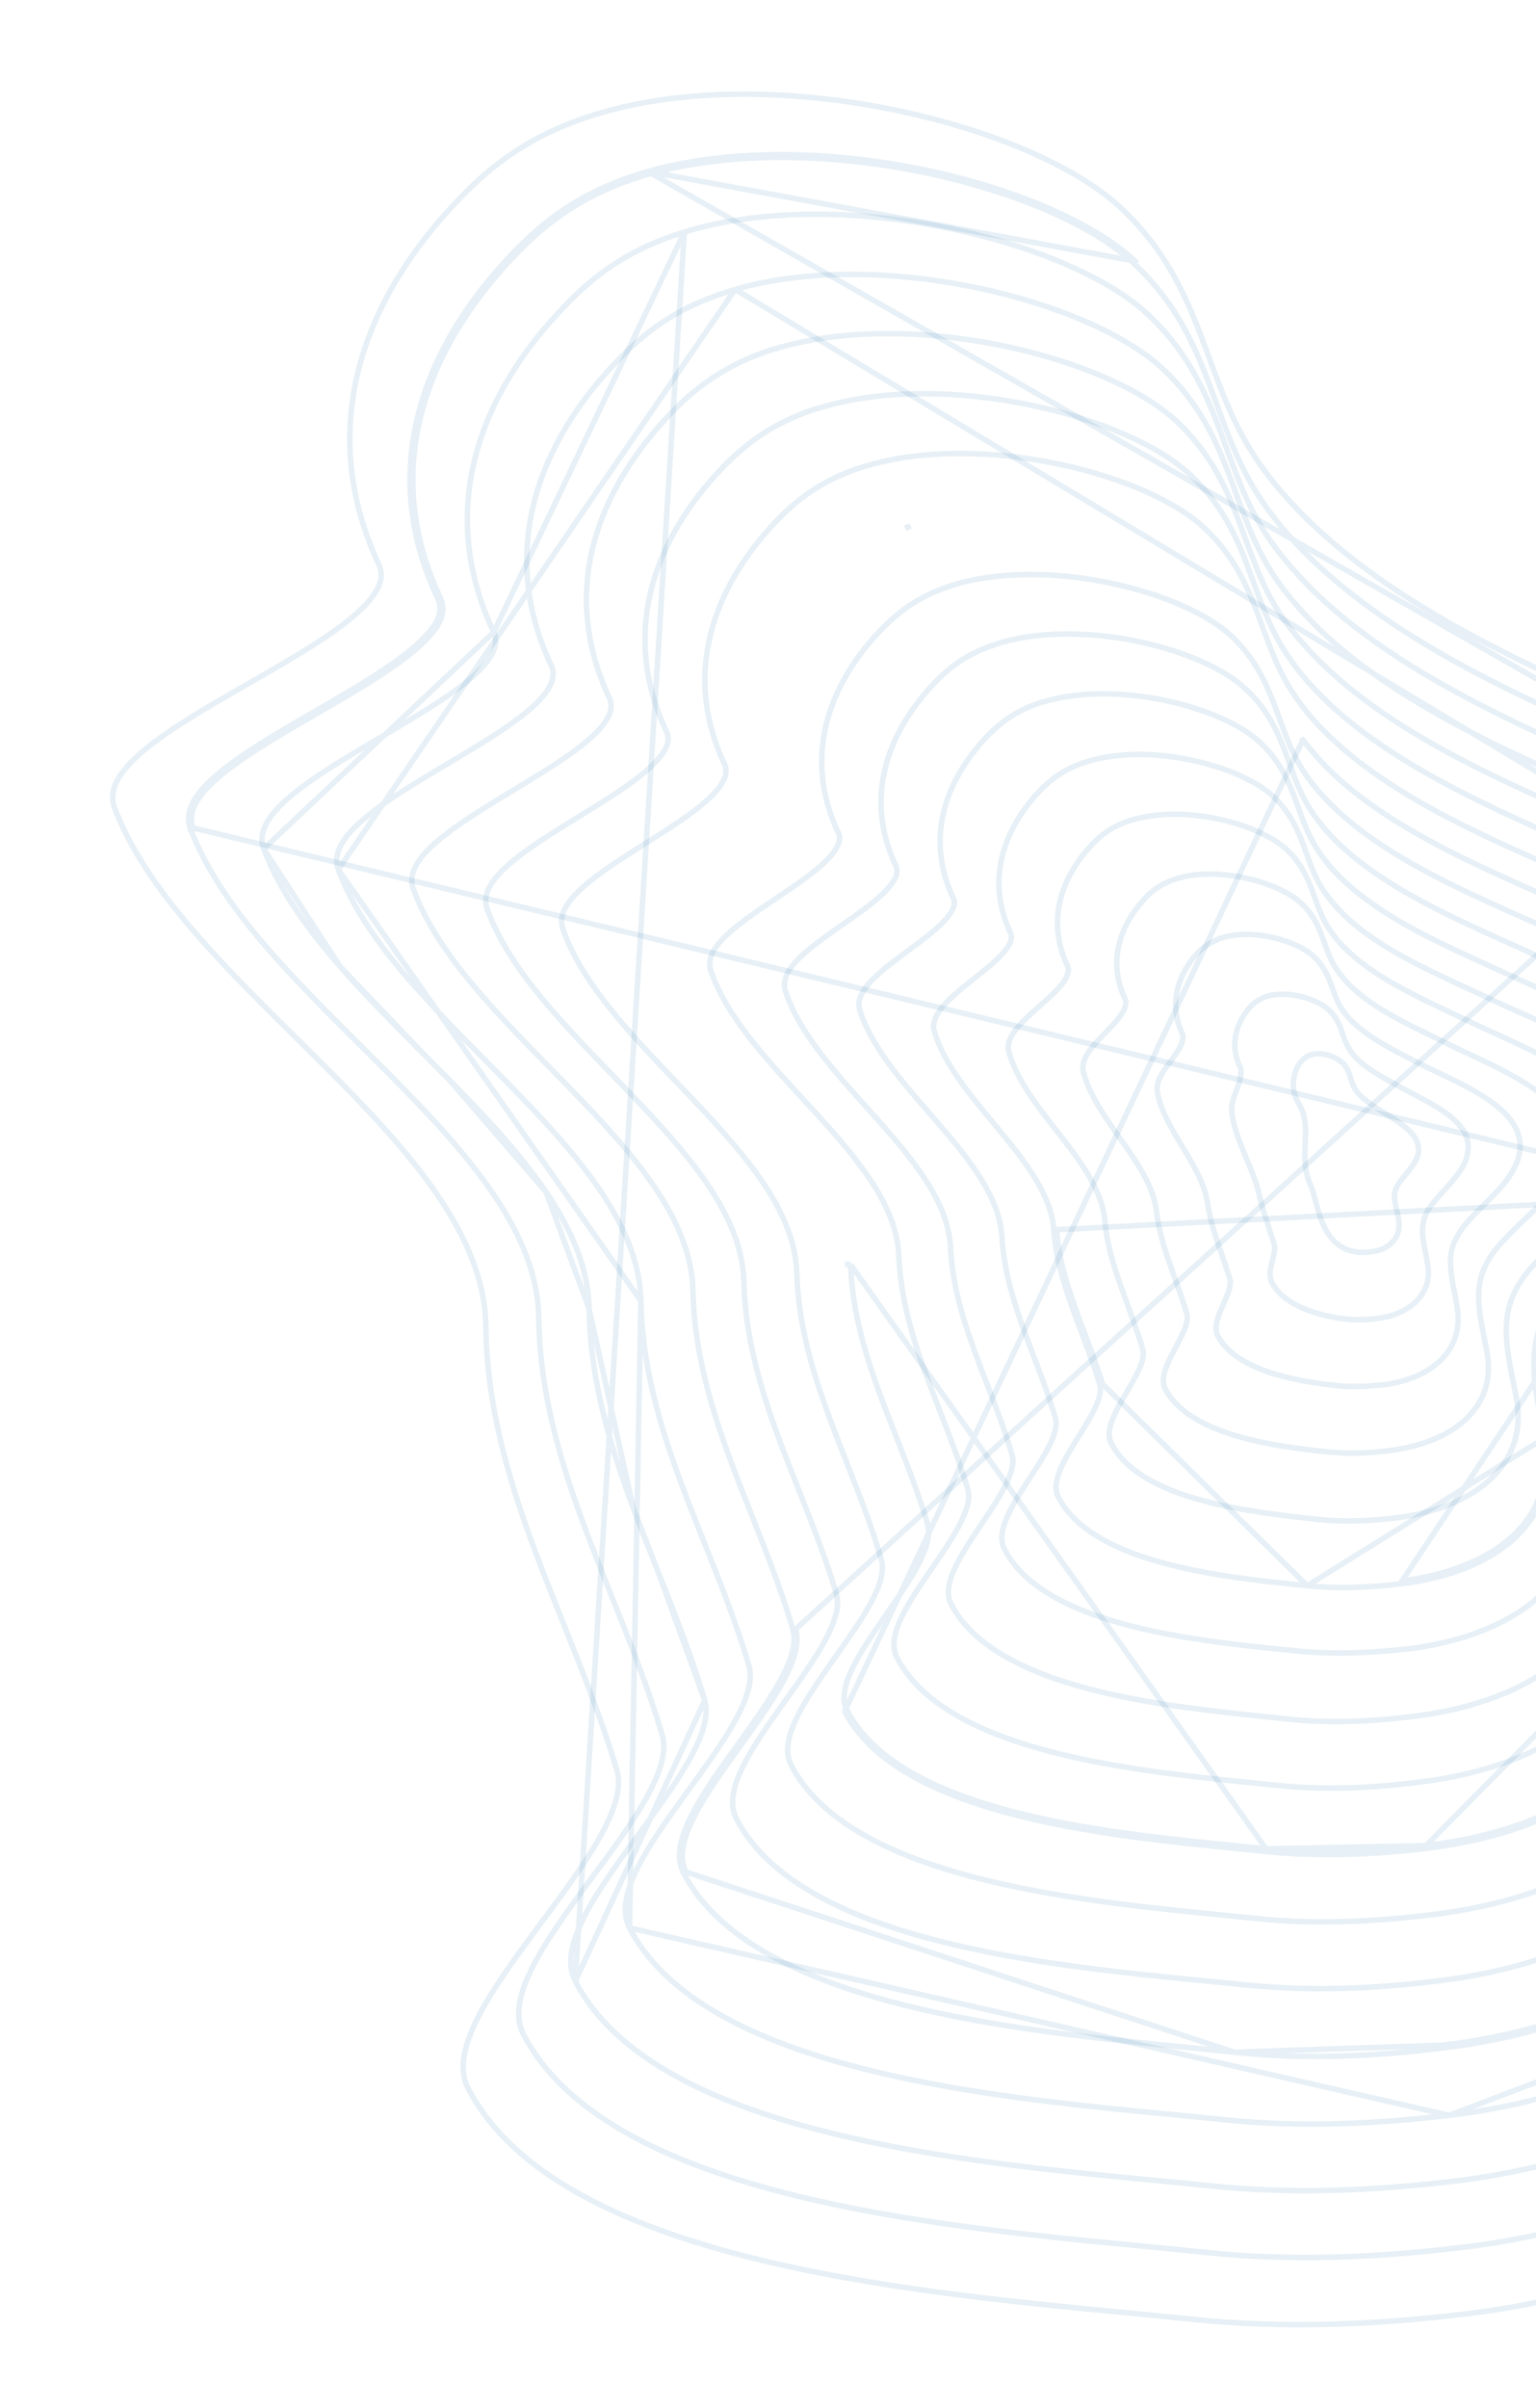<svg width="559" height="876" viewBox="0 0 559 876" fill="none" xmlns="http://www.w3.org/2000/svg">
<path d="M489.345 387.468L489.327 387.443L489.306 387.419C488.048 385.917 485.863 384.625 483.534 383.928C481.188 383.226 478.515 383.073 476.272 384.063L476.261 384.068L476.251 384.072C474.709 384.801 473.725 385.95 473.023 386.768L472.996 386.8L472.955 386.848L472.922 386.901C470.113 391.435 469.822 396.849 472.703 401.579C475.346 406.09 475.249 410.675 475.02 415.661C475.012 415.839 475.004 416.017 474.995 416.196C474.774 420.947 474.535 426.055 477.032 431.279C477.61 432.534 478.081 434.339 478.648 436.514C478.767 436.971 478.891 437.444 479.02 437.932C479.748 440.672 480.649 443.77 482.063 446.585C483.481 449.406 485.457 452.031 488.38 453.728C491.316 455.432 495.046 456.107 499.812 455.317C506.638 454.223 509.633 449.36 509.124 444.838C509.022 443.242 508.63 441.627 508.266 440.127C508.151 439.653 508.039 439.19 507.94 438.743C507.51 436.813 507.279 435.055 507.743 433.349C508.066 432.174 508.742 430.999 509.622 429.779C510.25 428.908 510.95 428.056 511.67 427.18C511.964 426.823 512.261 426.461 512.558 426.093C513.562 424.846 514.546 423.538 515.244 422.165C515.941 420.791 516.381 419.294 516.233 417.662C516.061 415.189 514.608 413.062 512.666 411.204C510.729 409.351 508.186 407.651 505.616 406.021C505.048 405.661 504.478 405.303 503.911 404.948C501.875 403.671 499.871 402.415 498.077 401.096C495.781 399.409 493.971 397.718 492.959 395.921C492.355 394.828 491.999 393.695 491.609 392.452C491.55 392.265 491.491 392.076 491.43 391.884C490.976 390.459 490.431 388.91 489.345 387.468Z" stroke="#0C6CA2" stroke-opacity="0.1" stroke-width="2" stroke-miterlimit="10"/>
<path d="M533.576 421.701L533.576 421.701L533.58 421.691C534.609 418.492 534.795 415.154 532.768 411.639L532.765 411.633C530.638 407.995 526.587 404.969 522.29 402.38C519.555 400.732 516.585 399.186 513.836 397.755C512.279 396.945 510.794 396.172 509.461 395.438C508.766 395.046 508.068 394.657 507.369 394.267C504.817 392.845 502.266 391.424 499.886 389.885C496.859 387.928 494.2 385.839 492.275 383.434L492.269 383.427L492.263 383.42C491.525 382.527 490.971 381.616 490.358 380.46L490.354 380.453L490.35 380.446C489.594 379.07 489.117 377.665 488.603 376.156C488.416 375.605 488.223 375.04 488.011 374.457C487.241 372.342 486.24 370.131 484.257 368.102C482.055 365.714 478.045 363.701 473.713 362.611C469.389 361.524 464.531 361.3 460.479 362.672C460.355 362.684 460.174 362.717 460.007 362.808C459.875 362.88 459.785 362.967 459.733 363.02C459.73 363.023 459.727 363.026 459.725 363.029C457.078 364.178 455.329 365.71 454.051 367.437C449.314 373.423 447.81 380.883 451.327 388.247C451.599 388.87 451.669 389.297 451.608 389.935L451.602 389.996L451.605 390.058C451.681 392.169 450.855 394.351 449.945 396.757C449.911 396.848 449.876 396.939 449.842 397.031C448.931 399.441 447.959 402.099 448.294 404.778L448.294 404.78C448.949 409.953 450.903 414.949 452.943 419.868C453.152 420.372 453.362 420.875 453.572 421.378C455.423 425.814 457.255 430.205 458.314 434.779C459.062 438.35 460.325 442.206 461.652 446.258C462.351 448.393 463.068 450.581 463.736 452.811C463.942 453.545 463.924 454.463 463.744 455.571C463.597 456.483 463.356 457.437 463.103 458.443C463.048 458.658 462.994 458.875 462.939 459.095C462.636 460.315 462.341 461.602 462.255 462.838C462.169 464.072 462.281 465.362 462.888 466.548L462.888 466.549C465.155 470.968 469.605 474.053 474.633 476.152C479.679 478.258 485.466 479.443 490.667 479.979L490.679 479.98L490.69 479.981C494.257 480.272 497.961 480.143 501.8 479.601C513.395 477.963 521.123 470.599 519.677 460.681C519.454 459.043 519.143 457.452 518.837 455.923C518.81 455.787 518.783 455.652 518.756 455.517C518.476 454.124 518.208 452.788 518.01 451.477C517.577 448.611 517.495 445.962 518.359 443.401L518.367 443.376L518.374 443.35C518.984 441.093 520.433 438.935 522.383 436.677L522.389 436.67L522.395 436.662C523.451 435.381 524.557 434.144 525.658 432.921C525.754 432.814 525.851 432.707 525.947 432.6C526.948 431.49 527.941 430.388 528.868 429.287C530.894 426.881 532.668 424.406 533.576 421.701Z" stroke="#0C6CA2" stroke-opacity="0.1" stroke-width="2" stroke-miterlimit="10"/>
<path d="M550.914 425.33L550.916 425.326C553.064 421.13 554.394 416.316 551.843 410.921C549.271 405.291 543.27 400.78 536.794 397.049C532.476 394.561 527.774 392.33 523.544 390.322C521.424 389.316 519.423 388.367 517.647 387.469C516.744 387.005 515.828 386.538 514.905 386.068C511.094 384.128 507.154 382.121 503.4 379.911C498.74 377.168 494.445 374.154 491.14 370.653L491.134 370.647C489.901 369.359 488.821 367.856 487.962 366.51C486.618 364.287 485.811 362.042 484.968 359.695C484.732 359.037 484.493 358.371 484.238 357.696C483.092 354.656 481.663 351.544 478.763 348.634C475.639 345.359 469.803 342.602 463.455 341.128C457.113 339.656 450.028 339.41 444.227 341.346C444.109 341.355 443.941 341.376 443.788 341.432C443.66 341.479 443.482 341.569 443.34 341.746C439.327 343.347 436.852 345.491 434.855 347.798L434.846 347.808C428.262 355.655 425.429 365.798 430.331 376.192C430.598 376.909 430.587 377.692 430.358 378.595L430.356 378.603L430.354 378.612C430.046 379.939 429.293 381.37 428.291 382.905C427.596 383.969 426.816 385.034 426.017 386.123C425.662 386.608 425.303 387.098 424.947 387.594C423.81 389.178 422.714 390.811 421.983 392.438C421.255 394.057 420.838 395.775 421.197 397.512C422.571 404.347 426.48 410.829 430.275 417.119C430.446 417.402 430.616 417.685 430.786 417.967C434.782 424.602 438.53 431.049 439.475 437.84L439.476 437.846C440.132 442.36 441.441 446.83 442.943 451.368C443.471 452.965 444.021 454.563 444.575 456.176C445.605 459.173 446.652 462.218 447.611 465.394C447.914 466.447 447.741 467.847 447.197 469.574C446.717 471.098 445.998 472.732 445.254 474.424C445.166 474.623 445.079 474.823 444.991 475.023C444.168 476.9 443.345 478.841 442.9 480.653C442.462 482.438 442.336 484.303 443.16 485.937L443.164 485.946L443.169 485.955C446.575 492.43 453.896 496.567 461.972 499.272C470.093 501.992 479.259 503.359 486.746 504.116C492.361 504.749 498.208 504.339 503.937 503.738L503.951 503.737L503.965 503.735C520.439 501.532 532.593 491.811 530.396 476.209L530.396 476.205C530.085 474.063 529.68 471.975 529.288 469.96L529.262 469.828C528.861 467.763 528.478 465.778 528.215 463.838C527.69 459.969 527.655 456.355 528.899 452.866C530.066 449.893 531.857 446.893 534.52 444.052L534.525 444.046L534.531 444.039C536.371 441.991 538.317 440.061 540.251 438.143C541.358 437.044 542.462 435.949 543.54 434.838C546.465 431.823 549.15 428.733 550.914 425.33Z" stroke="#0C6CA2" stroke-opacity="0.1" stroke-width="2" stroke-miterlimit="10"/>
<path d="M568.279 428.903L568.282 428.898C571.548 423.673 573.948 417.2 571.164 410.357L571.161 410.351C568.066 402.88 560.156 396.898 551.546 391.972C545.86 388.719 539.678 385.828 534.161 383.248C531.32 381.919 528.655 380.673 526.325 379.502C524.368 378.518 522.356 377.538 520.318 376.545C516.022 374.451 511.607 372.3 507.335 369.935C501.053 366.457 495.21 362.585 490.736 357.916L490.721 357.9L490.705 357.885C488.989 356.22 487.636 354.342 486.217 352.363C484.3 349.389 483.208 346.348 482.071 343.185C481.788 342.396 481.502 341.6 481.2 340.795C479.7 336.799 477.832 332.726 473.894 328.929C469.771 324.891 462.137 321.439 453.764 319.554C445.383 317.667 436.039 317.299 428.345 319.613C428.214 319.634 428.107 319.671 428.03 319.702C427.933 319.742 427.846 319.79 427.801 319.814L427.793 319.818C427.789 319.82 427.786 319.822 427.783 319.824L427.763 319.825L427.636 319.866C421.916 321.735 418.405 324.791 415.807 327.787C407.185 337.729 403.225 350.366 409.513 363.593L409.524 363.616L409.537 363.639C409.714 363.971 409.78 364.399 409.717 364.987C409.656 365.57 409.483 366.195 409.28 366.909C408.609 368.552 407.297 370.307 405.652 372.162C404.595 373.355 403.443 374.545 402.273 375.753C401.604 376.444 400.93 377.14 400.264 377.846C398.463 379.758 396.752 381.716 395.598 383.664C394.452 385.596 393.763 387.668 394.251 389.78L394.254 389.792C396.287 398.114 401.878 406.018 407.326 413.72C407.752 414.323 408.177 414.924 408.6 415.524C414.498 423.899 419.904 432.077 420.853 440.733L420.854 440.741C421.587 446.994 423.385 453.035 425.478 459.13C426.171 461.148 426.894 463.164 427.622 465.196C429.105 469.335 430.612 473.539 431.94 477.954C432.353 479.366 432.007 481.265 431.092 483.595C430.285 485.651 429.111 487.868 427.903 490.148C427.764 490.411 427.625 490.674 427.485 490.938C426.151 493.465 424.822 496.057 424.058 498.456C423.306 500.816 423.014 503.241 424.099 505.32C428.517 513.83 438.681 519.028 449.822 522.352C461.033 525.697 473.599 527.25 483.283 528.235L483.284 528.235C490.856 529.001 498.674 528.732 506.339 527.655C517.042 526.265 526.714 522.553 533.234 516.546C539.78 510.516 543.132 502.176 541.125 491.68C540.847 490.216 540.562 488.785 540.282 487.384C538.421 478.068 536.825 470.077 539.715 462.499C541.169 458.724 543.497 455.094 547.113 451.397L547.126 451.384L547.138 451.37C549.725 448.478 552.607 445.753 555.497 443.023C556.432 442.139 557.369 441.254 558.296 440.363C562.064 436.741 565.665 433.023 568.279 428.903Z" stroke="#0C6CA2" stroke-opacity="0.1" stroke-width="2" stroke-miterlimit="10"/>
<path d="M585.632 432.45L585.637 432.443C590.025 426.174 593.512 418.243 590.204 409.572C586.692 400.26 576.82 392.814 566.005 386.724C558.789 382.66 550.944 379.095 544.033 375.954C540.573 374.381 537.347 372.915 534.552 371.546L534.546 371.543C532.38 370.495 530.147 369.442 527.877 368.371C522.317 365.746 516.53 363.015 510.925 360.002C503.043 355.765 495.633 351.026 489.903 345.375L489.89 345.362L489.876 345.35C487.646 343.279 485.786 340.991 484.089 338.475L484.084 338.469L484.08 338.462C481.411 334.621 479.971 330.652 478.479 326.541C478.188 325.737 477.894 324.928 477.589 324.113C475.739 319.173 473.491 314.143 468.638 309.46C463.598 304.538 454.2 300.334 443.803 298.062C433.395 295.787 421.765 295.397 412.109 298.284C411.979 298.305 411.875 298.341 411.806 298.367C411.744 298.391 411.655 298.431 411.616 298.449L411.597 298.457C411.521 298.49 411.49 298.498 411.447 298.499L411.31 298.504L411.184 298.545C404.027 300.866 399.753 304.55 396.605 308.176C385.913 320.013 380.88 335.321 388.541 351.543C389.046 352.699 388.814 353.787 388.053 355.622C387.069 357.588 385.198 359.689 382.889 361.902C381.455 363.276 379.901 364.65 378.328 366.04C377.354 366.901 376.373 367.768 375.409 368.645C372.921 370.909 370.578 373.216 369.001 375.501C367.442 377.76 366.496 380.192 367.176 382.666C369.88 392.609 377.192 401.977 384.326 411.117C385.008 411.991 385.688 412.862 386.363 413.732C394.188 423.824 401.253 433.691 402.103 444.231L402.104 444.239C402.821 452.336 405.116 459.997 407.797 467.623C408.624 469.974 409.484 472.315 410.348 474.664C412.299 479.971 414.265 485.318 415.889 490.919L415.891 490.924C416.419 492.711 415.889 495.122 414.599 498.053C413.445 500.674 411.78 503.512 410.076 506.417C409.905 506.707 409.735 506.999 409.564 507.29C407.704 510.468 405.852 513.709 404.741 516.693C403.648 519.628 403.157 522.594 404.427 525.099L404.427 525.099L404.43 525.106C407.149 530.386 411.768 534.572 417.447 537.917C423.122 541.26 429.912 543.798 437.076 545.771C451.363 549.706 467.341 551.448 479.335 552.755L479.42 552.765C479.421 552.765 479.422 552.765 479.423 552.765C489.031 553.871 498.769 553.33 508.35 552.191L508.357 552.19C521.62 550.512 533.77 546.007 541.958 538.6C550.174 531.166 554.385 520.813 551.692 507.592C551.506 506.67 551.319 505.759 551.135 504.859C548.611 492.517 546.5 482.199 550.153 472.537C551.899 467.952 554.767 463.692 559.127 459.144L559.134 459.137L559.14 459.13C562.63 455.304 566.528 451.771 570.413 448.25C571.265 447.478 572.116 446.707 572.962 445.933C577.647 441.648 582.168 437.297 585.632 432.45Z" stroke="#0C6CA2" stroke-opacity="0.1" stroke-width="2" stroke-miterlimit="10"/>
<path d="M603.023 435.982L603.018 435.988C598.703 441.566 593.317 446.551 587.755 451.45C586.703 452.377 585.645 453.3 584.587 454.224C580.031 458.201 575.464 462.188 571.302 466.496L571.295 466.503C566.184 471.676 562.8 476.765 560.722 481.979C556.083 494.069 558.788 506.887 562.104 522.596L562.213 523.114L562.213 523.115M603.023 435.982L510.254 575.143C541.443 571.245 567.82 554.35 561.22 523.189L562.213 523.115M603.023 435.982C608.72 428.451 613.06 419.078 609.523 408.988L609.52 408.979C605.468 397.745 593.704 388.834 580.729 381.597C571.865 376.652 562.224 372.381 553.809 368.653C549.889 366.916 546.236 365.297 543.05 363.783C539.92 362.279 536.667 360.775 533.35 359.242C527.22 356.408 520.871 353.474 514.673 350.242C505.141 345.273 496.12 339.675 489.106 332.852C486.55 330.351 484.188 327.66 482.222 324.772L482.216 324.763L482.209 324.754C478.951 320.155 477.227 315.384 475.442 310.443C475.101 309.499 474.757 308.549 474.401 307.593C472.192 301.672 469.501 295.641 463.608 289.978C457.673 284.275 446.459 279.321 434.006 276.637C421.544 273.951 407.617 273.487 396.098 276.944C395.983 276.961 395.887 276.988 395.826 277.007C395.726 277.037 395.624 277.074 395.554 277.1C395.471 277.13 395.42 277.149 395.378 277.161C395.378 277.161 395.378 277.161 395.378 277.161L395.297 277.164L395.172 277.205C386.565 279.981 381.532 284.302 377.629 288.551L377.628 288.553C365.084 302.27 358.786 320.461 367.792 339.488C368.344 340.855 368.154 342.361 366.865 344.295L366.855 344.31L366.846 344.325C365.483 346.58 363.005 348.999 360.01 351.543C358.287 353.006 356.448 354.467 354.589 355.944C353.201 357.047 351.802 358.158 350.43 359.287C347.266 361.891 344.311 364.541 342.33 367.16C340.376 369.744 339.198 372.522 340.065 375.34C341.993 381.768 345.607 387.941 349.919 393.947C353.441 398.853 357.465 403.696 361.452 408.495C362.342 409.565 363.229 410.633 364.109 411.699C373.831 423.482 382.565 435.004 383.509 447.343M603.023 435.982L384.522 447.403M562.213 523.115C565.59 539.058 560.513 551.374 550.644 560.159C540.807 568.916 526.225 574.161 510.512 576.124L510.509 576.125C499.008 577.533 487.326 578.138 475.743 576.898M562.213 523.115L475.743 576.898M475.743 576.898C475.744 576.898 475.745 576.898 475.746 576.898L475.717 575.915L475.74 576.898C475.741 576.898 475.742 576.898 475.743 576.898ZM475.743 576.898C475.366 576.86 474.985 576.822 474.601 576.783C460.516 575.359 441.716 573.46 424.789 569.031C416.091 566.755 407.835 563.8 400.94 559.865C394.041 555.93 388.441 550.977 385.167 544.695L385.162 544.685L385.157 544.675C383.706 541.753 384.385 538.251 385.82 534.738C387.278 531.167 389.652 527.276 392.039 523.446C392.24 523.124 392.441 522.802 392.642 522.48C394.844 518.954 397.003 515.497 398.505 512.314C399.323 510.582 399.929 508.964 400.242 507.492C400.556 506.016 400.562 504.749 400.247 503.689M475.743 576.898L401.219 503.531M400.247 503.689C400.248 503.69 400.248 503.691 400.248 503.692L401.219 503.531M400.247 503.689C400.247 503.689 400.247 503.688 400.247 503.687L401.219 503.531M400.247 503.689C398.288 497.21 395.96 491.041 393.656 484.934C392.479 481.812 391.307 478.707 390.194 475.584C386.919 466.4 384.194 457.174 383.509 447.343M401.219 503.531C399.25 497.019 396.899 490.786 394.587 484.657C389.926 472.301 385.423 460.366 384.522 447.403M383.509 447.343C383.509 447.344 383.51 447.345 383.51 447.346L384.522 447.403M383.509 447.343C383.509 447.342 383.509 447.34 383.509 447.339L384.522 447.403M395.352 277.168C395.353 277.168 395.354 277.168 395.356 277.168C395.351 277.169 395.35 277.169 395.352 277.168Z" stroke="#0C6CA2" stroke-opacity="0.1" stroke-width="2" stroke-miterlimit="10"/>
<path d="M620.431 439.522L620.433 439.519C627.245 430.952 632.886 420.11 628.82 408.192L628.82 408.191C624.353 395.129 610.693 384.755 595.562 376.349C585.127 370.552 573.773 365.579 563.941 361.273C559.492 359.325 555.354 357.513 551.754 355.822L551.75 355.82C548.723 354.414 545.598 352.999 542.414 351.557C534.652 348.042 526.541 344.368 518.657 340.285C507.552 334.533 497.01 328.02 488.721 320.118L488.717 320.114C485.667 317.229 482.772 313.951 480.52 310.667L480.515 310.659L480.509 310.651C476.641 305.204 474.585 299.573 472.478 293.805C472.082 292.722 471.685 291.634 471.273 290.541C468.686 283.671 465.569 276.74 458.778 270.294C451.927 263.707 438.896 258.005 424.391 254.91C409.88 251.813 393.665 251.275 380.272 255.195C379.973 255.223 379.751 255.304 379.614 255.354L379.597 255.361C379.445 255.416 379.415 255.422 379.369 255.424L379.233 255.428L379.109 255.468C369.056 258.699 363.263 263.653 358.604 268.529L358.599 268.534L358.594 268.54C344.011 284.357 336.6 305.035 346.978 326.879L346.982 326.887L346.986 326.896C347.713 328.358 347.287 330.224 345.748 332.469L345.744 332.474C344.003 335.056 340.943 337.818 337.292 340.706C335.182 342.374 332.93 344.044 330.657 345.729C328.983 346.97 327.298 348.219 325.651 349.482C321.811 352.426 318.233 355.404 315.808 358.327C313.421 361.205 311.94 364.279 312.854 367.379L312.856 367.388L312.859 367.396C315.163 374.735 319.505 381.789 324.687 388.663C328.834 394.164 333.56 399.601 338.25 404.998C339.414 406.338 340.576 407.675 341.726 409.009C353.381 422.534 363.804 435.811 364.647 450.058C365.298 461.625 368.518 472.465 372.385 483.204C373.64 486.69 374.958 490.154 376.28 493.628C379.048 500.903 381.833 508.22 384.085 515.864L384.086 515.868C384.459 517.119 384.433 518.613 384.032 520.346C383.633 522.073 382.876 523.97 381.866 525.999C380.034 529.678 377.428 533.676 374.773 537.749C374.495 538.175 374.217 538.602 373.939 539.029C371.024 543.511 368.141 548.055 366.376 552.215C364.639 556.311 363.842 560.354 365.598 563.691C369.373 570.979 375.942 576.699 384.069 581.228C392.196 585.757 401.953 589.136 412.227 591.725C431.376 596.552 452.513 598.676 468.585 600.291C469.753 600.408 470.894 600.523 472.005 600.636L472.005 600.636C485.566 602.011 499.407 601.333 512.637 599.867L512.65 599.865C530.816 597.616 547.829 591.629 559.342 581.523C570.888 571.387 576.885 557.109 572.935 538.442L572.934 538.437C568.941 520.082 565.816 505.298 571.311 491.425L571.311 491.423C573.685 485.385 577.581 479.469 583.45 473.664L583.455 473.659C588.332 468.738 593.755 464.216 599.177 459.693C600.302 458.756 601.426 457.818 602.545 456.877C609.044 451.413 615.368 445.837 620.431 439.522ZM313.827 367.225L313.827 367.225L313.827 367.225Z" stroke="#0C6CA2" stroke-opacity="0.1" stroke-width="2" stroke-miterlimit="10"/>
<path d="M637.789 443.043L637.793 443.038C645.727 433.422 652.405 420.922 647.882 407.588C642.98 392.605 627.439 380.821 610.135 371.298C598.4 364.839 585.626 359.307 574.505 354.491C569.205 352.196 564.281 350.063 560.023 348.07L560.02 348.069C556.307 346.343 552.458 344.607 548.531 342.836C539.95 338.966 530.998 334.928 522.272 330.456C509.568 323.946 497.465 316.572 487.905 307.594L487.897 307.587C484.362 304.326 481.176 300.65 478.375 296.753C473.923 290.556 471.582 284.131 469.188 277.558C468.74 276.328 468.29 275.093 467.824 273.853C464.883 266.03 461.332 258.148 453.52 250.823C445.755 243.352 430.908 236.902 414.355 233.421C397.757 229.93 379.21 229.373 363.939 233.895L363.848 233.922L363.767 233.966C363.669 234.019 363.559 234.054 363.34 234.114L363.317 234.121C363.141 234.17 362.887 234.241 362.628 234.368C351.347 237.849 344.624 243.639 339.432 249.129L339.427 249.135C322.996 266.834 314.295 290.189 326.045 315.03C326.88 316.932 326.433 319.028 324.559 321.415L324.545 321.433L324.532 321.452C322.477 324.396 318.856 327.508 314.546 330.735C312.01 332.634 309.289 334.536 306.549 336.45C304.624 337.795 302.691 339.146 300.804 340.509C296.274 343.78 292.062 347.083 289.217 350.338C286.415 353.544 284.706 356.967 285.807 360.443L285.809 360.449C288.495 368.743 293.553 376.701 299.589 384.452C304.393 390.623 309.86 396.715 315.289 402.765C316.674 404.308 318.056 405.848 319.424 407.386C332.979 422.626 345.088 437.612 345.937 453.771C346.555 467.07 350.26 479.471 354.744 491.763C356.187 495.716 357.705 499.648 359.228 503.593C362.46 511.961 365.716 520.391 368.321 529.226L368.323 529.23C368.755 530.676 368.712 532.401 368.229 534.395C367.748 536.382 366.848 538.564 365.653 540.895C363.447 545.197 360.301 549.883 357.11 554.635C356.84 555.037 356.569 555.44 356.299 555.843C352.857 560.977 349.451 566.158 347.335 570.865C346.275 573.221 345.519 575.503 345.254 577.637C344.988 579.771 345.207 581.826 346.18 583.672C350.508 591.96 358.052 598.433 367.397 603.541C376.742 608.649 387.961 612.435 399.767 615.327C420.533 620.413 443.295 622.773 461.155 624.626C463.594 624.879 465.941 625.122 468.18 625.362C483.76 627.075 499.554 626.33 514.889 624.386C535.506 621.85 554.994 615.07 568.172 603.563C581.383 592.027 588.238 575.738 583.497 554.354C579.091 533.578 575.657 516.982 581.955 501.46L581.959 501.449C584.625 494.597 589.064 488.052 595.671 481.402L595.676 481.396C601.488 475.444 608.021 470.049 614.547 464.66C615.445 463.918 616.344 463.176 617.24 462.433C624.629 456.306 631.875 450.093 637.789 443.043Z" stroke="#0C6CA2" stroke-opacity="0.1" stroke-width="2" stroke-miterlimit="10"/>
<path d="M666.939 406.801L666.938 406.796C661.513 389.998 644.086 376.752 624.62 366.056C611.156 358.659 596.489 352.368 583.814 346.931C578.138 344.497 572.862 342.233 568.272 340.119L568.27 340.118C564.075 338.197 559.715 336.261 555.258 334.284C545.655 330.022 535.603 325.561 525.79 320.609C511.438 313.368 497.721 305.135 486.892 295.085C482.786 291.203 479.141 287.336 476.076 283.071L476.073 283.067C470.979 276.044 468.312 268.738 465.589 261.28C465.116 259.983 464.64 258.682 464.15 257.376C460.858 248.604 456.928 239.769 448.311 231.557L448.305 231.551C439.542 223.309 422.939 216.105 404.374 212.184C385.769 208.253 364.971 207.57 347.714 212.564L347.621 212.591L347.537 212.637C347.439 212.69 347.329 212.724 347.11 212.785L347.087 212.792C346.91 212.841 346.656 212.911 346.397 213.039C333.672 216.974 326.188 223.397 320.238 229.517L320.23 229.525C301.72 249.129 291.95 275.166 305.092 303.01L305.098 303.024L305.105 303.038C306.125 305.056 305.399 307.315 303.288 310.227C300.853 313.493 296.638 316.944 291.66 320.514C288.756 322.596 285.647 324.683 282.52 326.781C280.276 328.287 278.023 329.799 275.829 331.321C270.623 334.931 265.8 338.565 262.551 342.127C259.355 345.631 257.414 349.355 258.688 353.109C261.802 362.304 267.611 371.137 274.524 379.752C279.941 386.5 286.08 393.168 292.179 399.793C293.859 401.617 295.536 403.439 297.194 405.258C304.896 413.707 312.204 422.118 317.682 430.69C323.154 439.254 326.76 447.92 327.124 456.886C327.709 471.915 331.852 485.929 336.902 499.778C338.578 504.374 340.348 508.939 342.122 513.515C345.714 522.78 349.325 532.091 352.209 541.803L352.21 541.806C352.702 543.448 352.64 545.402 352.074 547.652C351.51 549.894 350.466 552.356 349.086 554.981C346.529 559.844 342.885 565.147 339.195 570.517C338.896 570.953 338.596 571.389 338.297 571.826C334.327 577.611 330.4 583.443 327.938 588.738C326.706 591.388 325.82 593.947 325.49 596.336C325.16 598.725 325.377 601.014 326.44 603.065L326.441 603.066C331.267 612.358 339.763 619.6 350.323 625.304C360.881 631.008 373.581 635.218 386.95 638.425C410.108 643.978 435.451 646.557 455.437 648.591C458.519 648.904 461.473 649.205 464.273 649.501L464.273 649.501C481.832 651.35 499.572 650.54 516.823 648.327C539.893 645.505 561.812 637.984 576.664 625.127C591.552 612.239 599.326 593.99 594.012 569.883C589.016 546.912 585.446 528.274 592.306 510.898C595.303 503.42 600.253 496.048 607.827 488.765L607.836 488.756C614.265 482.388 621.388 476.591 628.501 470.802C629.67 469.851 630.839 468.9 632.004 467.946C640.242 461.206 648.302 454.359 654.96 446.576C664.25 435.885 671.762 421.943 666.939 406.801Z" stroke="#0C6CA2" stroke-opacity="0.1" stroke-width="2" stroke-miterlimit="10"/>
<path d="M460.779 672.636C457.234 672.261 453.461 671.884 449.507 671.488C401.697 666.702 327.417 659.266 308.292 622.288M460.779 672.636L309.556 460.093M460.779 672.636C480.217 674.61 499.823 673.74 518.972 671.467M460.779 672.636L518.972 671.467M308.292 622.288C303.949 614.008 313.376 600.496 322.729 587.089C331.371 574.701 339.951 562.402 337.547 554.405C334.295 543.458 330.187 532.978 326.125 522.615C318.125 502.204 310.303 482.25 309.556 460.093M308.292 622.288L307.397 622.636C307.397 622.637 307.398 622.638 307.398 622.639M308.292 622.288L307.4 622.641C307.399 622.641 307.399 622.64 307.398 622.639M309.556 460.093L308.541 459.995C308.541 459.996 308.541 459.996 308.541 459.997C308.541 459.997 308.541 459.998 308.541 459.998L309.556 460.093ZM307.398 622.639C312.723 632.932 322.167 640.928 333.933 647.209C345.699 653.49 359.869 658.1 374.782 661.596C400.049 667.519 427.629 670.279 449.553 672.474C453.502 672.869 457.268 673.246 460.803 673.62L460.808 673.62C480.345 675.604 500.03 674.728 519.224 672.449L519.226 672.449C544.858 669.337 569.21 661.075 585.706 646.841C602.24 632.576 610.866 612.318 604.963 585.39L604.962 585.388C599.34 560.014 595.674 539.548 603.34 520.52L603.342 520.515C606.632 512.221 612.126 504.22 620.437 496.092L620.444 496.085C627.589 488.931 635.658 482.423 643.763 475.886C644.766 475.077 645.77 474.267 646.772 473.456C655.858 466.104 664.841 458.617 672.351 450.098M307.398 622.639L474.169 269.156M672.351 450.098C672.351 450.098 672.351 450.098 672.35 450.098L671.546 449.397L672.352 450.097C672.352 450.097 672.352 450.097 672.351 450.098ZM672.351 450.098C682.765 438.357 691.31 422.756 686.029 406.199M686.029 406.199C680.17 387.481 660.857 372.775 639.238 360.935C624.282 352.745 607.991 345.811 593.952 339.835C587.671 337.161 581.84 334.68 576.781 332.363M686.029 406.199C686.029 406.2 686.029 406.201 686.03 406.202L685.061 406.373L686.028 406.197C686.028 406.197 686.028 406.198 686.029 406.199ZM576.781 332.363C571.91 330.128 566.835 327.879 561.643 325.579C551.212 320.957 540.309 316.126 529.646 310.778C513.694 302.778 498.415 293.683 486.314 282.557M576.781 332.363C576.781 332.363 576.782 332.363 576.782 332.363L576.453 333.249L576.781 332.363ZM486.314 282.557C481.735 278.312 477.758 273.843 474.169 269.156M486.314 282.557L485.672 283.232L486.317 282.56C486.316 282.559 486.315 282.558 486.314 282.557ZM474.169 269.156C474.172 269.159 474.174 269.163 474.177 269.166L473.376 269.666L474.161 269.145C474.164 269.148 474.166 269.152 474.169 269.156ZM518.972 671.467C570.015 665.271 615.616 638.586 603.971 585.472M518.972 671.467L603.971 585.472M603.971 585.472C598.354 560.124 594.605 539.375 602.388 520.057L603.971 585.472ZM330.399 191.703C330.368 191.717 330.338 191.732 330.309 191.748L330.889 192.627L330.471 191.68C330.447 191.688 330.423 191.695 330.399 191.703Z" stroke="#0C6CA2" stroke-opacity="0.1" stroke-width="2" stroke-miterlimit="10"/>
<path d="M705.302 405.4L705.302 405.399C699.027 384.86 677.773 368.695 653.94 355.663C637.64 346.75 619.897 339.185 604.582 332.656C597.481 329.628 590.902 326.823 585.23 324.209L585.224 324.207C579.962 321.819 574.47 319.413 568.846 316.949C557.309 311.894 545.212 306.594 533.385 300.702C515.81 291.945 498.964 281.94 485.685 269.64L485.679 269.634C480.587 264.989 476.124 260.141 472.454 254.884L472.446 254.872L472.437 254.86C466.15 246.308 462.874 237.378 459.539 228.283C458.966 226.721 458.391 225.154 457.799 223.583C453.774 212.907 448.975 202.173 438.424 192.199C427.834 182.188 407.598 173.484 384.956 168.763C362.272 164.033 336.943 163.251 316.056 169.281L316.026 169.29L315.997 169.3C315.749 169.39 315.539 169.439 315.278 169.499L315.265 169.501C315.012 169.559 314.711 169.628 314.36 169.754C298.718 174.595 289.48 182.3 282.418 189.696L282.416 189.698C260.024 213.28 247.893 244.671 263.723 278.11C264.888 280.761 264.005 283.67 261.178 287.161L261.176 287.163C258.036 291.069 252.667 295.186 246.373 299.432C242.745 301.878 238.867 304.331 234.97 306.796C232.093 308.616 229.206 310.442 226.401 312.277C219.843 316.568 213.788 320.876 209.711 325.091C207.672 327.2 206.088 329.325 205.193 331.456C204.295 333.596 204.072 335.796 204.853 337.995C208.73 349.097 215.98 359.735 224.617 370.104C231.345 378.182 238.964 386.151 246.536 394.071C248.679 396.313 250.818 398.55 252.932 400.785C262.543 410.945 271.655 421.069 278.447 431.408C285.232 441.738 289.66 452.22 289.974 463.105C290.51 481.694 295.63 498.877 301.889 515.833C303.89 521.254 306.003 526.639 308.12 532.039C312.646 543.577 317.196 555.179 320.737 567.318L320.74 567.327C321.353 569.364 321.251 571.778 320.52 574.539C319.791 577.293 318.458 580.313 316.708 583.529C313.47 589.477 308.872 595.971 304.222 602.54C303.84 603.08 303.457 603.621 303.075 604.162C298.063 611.252 293.113 618.386 289.991 624.857C288.429 628.095 287.302 631.211 286.865 634.109C286.427 637.007 286.669 639.763 287.938 642.218L287.94 642.221C293.816 653.512 304.236 662.275 317.222 669.151C330.207 676.028 345.843 681.064 362.292 684.875C389.895 691.271 419.966 694.255 443.922 696.631C448.507 697.086 452.868 697.519 456.945 697.949C478.721 700.264 500.322 699.119 521.209 696.58C549.293 693.182 576.119 684.125 594.285 668.517C612.488 652.877 621.981 630.658 615.303 601.113C609.052 573.328 605.08 551.052 613.761 530.371L613.765 530.362C617.386 521.441 623.395 512.608 632.436 503.643L632.439 503.64C640.548 495.517 649.709 488.243 658.891 480.952C659.744 480.275 660.598 479.598 661.45 478.92C671.462 470.954 681.378 462.879 689.74 453.622C701.506 440.81 710.885 423.766 705.302 405.4Z" stroke="#0C6CA2" stroke-opacity="0.1" stroke-width="2" stroke-miterlimit="10"/>
<path d="M593.734 316.453L593.733 316.452C587.774 313.742 581.543 311.013 575.156 308.217C562.808 302.81 549.879 297.148 537.209 290.871C518.01 281.358 499.548 270.496 484.89 257.125C479.498 252.07 474.531 246.828 470.325 240.978L470.318 240.969C463.439 231.593 459.877 221.868 456.262 211.999C455.631 210.276 454.998 208.548 454.345 206.817C449.971 195.211 444.746 183.576 433.172 172.723C421.686 161.932 399.636 152.479 374.938 147.345C350.197 142.203 322.568 141.346 299.817 147.948L299.787 147.956L299.759 147.966C299.116 148.201 298.644 148.364 298.178 148.38L298.047 148.384L297.927 148.422C280.826 153.717 270.821 162.06 262.997 170.089L262.992 170.094C238.522 195.58 225.322 229.653 242.544 266.096L242.548 266.104L242.551 266.111C243.931 268.924 242.944 272.221 239.715 275.935L239.71 275.942L239.704 275.948C236.183 280.175 230.217 284.619 223.246 289.192C219.243 291.819 214.965 294.453 210.667 297.099C207.472 299.067 204.266 301.041 201.153 303.024C193.903 307.643 187.216 312.276 182.707 316.81C180.452 319.077 178.699 321.359 177.704 323.646C176.704 325.943 176.446 328.301 177.283 330.657L177.284 330.66C181.588 342.663 189.574 354.178 199.073 365.412C206.42 374.101 214.72 382.676 222.974 391.203C225.386 393.695 227.794 396.183 230.173 398.668C240.72 409.685 250.712 420.668 258.149 431.879C265.579 443.082 270.413 454.448 270.721 466.244C271.225 486.561 276.774 505.304 283.621 523.79C285.9 529.944 288.317 536.055 290.741 542.184C295.619 554.519 300.526 566.928 304.401 579.907C305.05 582.145 304.908 584.792 304.079 587.81C303.253 590.821 301.765 594.122 299.823 597.634C296.246 604.104 291.195 611.168 286.087 618.312C285.646 618.929 285.205 619.546 284.764 620.164C279.237 627.906 273.786 635.691 270.335 642.751C268.609 646.282 267.361 649.676 266.865 652.829C266.37 655.981 266.615 658.968 267.972 661.625L267.975 661.631C274.349 673.924 285.719 683.455 299.919 690.927C314.12 698.4 331.236 703.861 349.249 707.987C379.271 714.864 411.959 718.068 438.052 720.625C443.261 721.136 448.207 721.621 452.817 722.104L452.819 722.104C476.57 724.554 500.151 723.546 522.961 720.738C553.5 717.054 582.758 707.255 602.595 690.27C622.471 673.252 632.872 649.023 625.605 616.656C618.942 586.45 614.69 562.551 623.901 539.816L623.902 539.814C627.816 530.077 634.369 520.617 644.172 511.016C653.009 502.467 662.866 494.776 672.738 487.073C673.862 486.196 674.987 485.319 676.11 484.441C687.079 475.858 697.92 467.142 707.135 457.147C720.02 443.291 730.656 424.577 724.611 404.792C717.811 382.443 694.673 364.818 668.681 350.616C650.65 340.764 631.01 332.441 614.145 325.294C606.668 322.126 599.738 319.189 593.734 316.453Z" stroke="#0C6CA2" stroke-opacity="0.1" stroke-width="2" stroke-miterlimit="10"/>
<path d="M602.196 308.493L602.199 308.494C608.669 311.432 616.151 314.586 624.229 317.992C642.459 325.678 663.726 334.645 683.251 345.291C711.395 360.637 736.415 379.721 743.65 403.985M602.196 308.493L742.68 404.146M602.196 308.493C595.85 305.632 589.208 302.749 582.395 299.792C568.936 293.949 554.807 287.816 540.968 280.991C520.142 270.721 500.111 258.946 484.274 244.398C478.393 238.965 473.131 233.321 468.413 227.065C460.932 216.915 457.04 206.333 453.097 195.612C452.416 193.761 451.734 191.906 451.032 190.049C446.274 177.468 440.615 164.883 428.145 153.247C415.641 141.58 391.834 131.374 365.132 125.827C338.389 120.27 308.519 119.338 283.784 126.411L283.753 126.42L283.723 126.431C283.08 126.666 282.608 126.829 282.141 126.845L282.009 126.849L281.887 126.887C263.562 132.63 252.579 141.612 244.023 150.483L244.019 150.487C217.737 178.057 203.214 214.607 221.813 254.049C223.279 257.268 222.079 260.58 218.683 264.728C214.78 269.274 208.233 274.054 200.615 278.967C196.24 281.788 191.568 284.619 186.878 287.461C183.385 289.578 179.882 291.7 176.484 293.829C168.571 298.788 161.283 303.751 156.36 308.592C153.899 311.012 151.987 313.443 150.895 315.87C149.798 318.307 149.503 320.804 150.392 323.294L150.393 323.298C155.078 336.254 163.791 348.671 174.16 360.782C182.161 370.127 191.198 379.345 200.185 388.512C202.839 391.22 205.49 393.923 208.108 396.624C219.615 408.496 230.514 420.336 238.602 432.431C246.685 444.516 251.917 456.792 252.173 469.549L252.173 469.55C252.644 491.596 258.685 511.948 266.127 532.012C268.547 538.536 271.109 545.015 273.677 551.511C279.028 565.046 284.406 578.65 288.584 592.864M602.196 308.493L289.558 592.713M743.65 403.985C743.651 403.987 743.652 403.988 743.652 403.99L742.68 404.146M743.65 403.985C743.65 403.985 743.65 403.985 743.65 403.984L742.68 404.146M743.65 403.985C750.221 425.581 738.524 445.752 724.514 460.659M742.68 404.146C749.09 425.218 737.7 445.07 723.725 459.941M724.514 460.659L723.725 459.941M724.514 460.659C714.447 471.392 702.737 480.745 690.929 489.99C690.036 490.69 689.142 491.389 688.248 492.087C677.312 500.636 666.39 509.175 656.618 518.751M724.514 460.659C724.514 460.659 724.514 460.66 724.514 460.66L723.725 459.941M723.725 459.941L656.618 518.751M656.618 518.751C656.619 518.75 656.62 518.749 656.621 518.747L655.855 518.01L656.618 518.751ZM656.618 518.751C646.09 529.185 639.202 539.269 634.774 549.846M656.618 518.751L633.826 549.374M634.774 549.846C634.774 549.845 634.775 549.843 634.775 549.842L633.826 549.374M634.774 549.846C634.773 549.846 634.773 549.847 634.773 549.847L633.826 549.374M634.774 549.846C624.761 574.231 629.106 599.954 636.395 632.562M633.826 549.374C623.691 574.05 628.118 600.055 635.405 632.654C651.348 702.063 590.906 736.154 525.139 744.069M636.395 632.562L635.406 632.654L636.396 632.568C636.396 632.566 636.395 632.564 636.395 632.562ZM636.395 632.562C644.453 667.645 633.187 693.834 611.637 712.203C590.126 730.538 558.384 741.08 525.394 745.05M525.394 745.05C525.394 745.05 525.395 745.05 525.395 745.05L525.139 744.069M525.394 745.05C500.461 748.133 474.965 749.41 449.191 746.622M525.394 745.05C525.393 745.051 525.393 745.051 525.392 745.051L525.139 744.069M525.139 744.069L449.191 746.622M449.191 746.622C449.191 746.622 449.191 746.622 449.191 746.622L449.17 745.639L449.191 746.622ZM449.191 746.622C443.624 746.021 437.599 745.422 431.225 744.789C403.335 742.019 368.791 738.588 336.98 731.379C317.434 726.95 298.855 721.083 283.437 713.03C268.02 704.978 255.678 694.695 248.752 681.405L248.752 681.404C247.279 678.569 247.012 675.366 247.553 671.972C248.094 668.579 249.455 664.915 251.339 661.094C255.106 653.457 261.057 645.015 267.096 636.608C267.57 635.948 268.045 635.288 268.52 634.628C274.107 626.862 279.638 619.174 283.558 612.137C285.682 608.323 287.313 604.735 288.221 601.463C289.132 598.182 289.294 595.301 288.584 592.864M449.191 746.622L249.646 681.054C244.105 670.389 256.794 652.753 269.383 635.255C281.018 619.084 292.566 603.032 289.558 592.713M288.584 592.864C288.584 592.865 288.584 592.865 288.584 592.866L289.558 592.713M288.584 592.864C288.584 592.864 288.584 592.864 288.584 592.864L289.558 592.713" stroke="#0C6CA2" stroke-opacity="0.1" stroke-width="2" stroke-miterlimit="10"/>
<path d="M762.947 403.375L762.947 403.377C769.754 426.383 757.254 448.201 741.894 464.176C741.894 464.177 741.894 464.177 741.893 464.177L741.111 463.452L762.947 403.375ZM762.947 403.375C755.188 377.299 728.284 356.755 697.979 340.237C676.721 328.65 653.55 318.926 633.771 310.625C625.321 307.078 617.491 303.792 610.692 300.731C603.6 297.526 596.164 294.299 588.531 290.986C574.31 284.814 559.408 278.346 544.786 271.179C522.339 260.177 500.7 247.593 483.499 232.074C477.119 226.255 471.323 220.021 466.319 213.367C458.251 202.468 454.075 191.089 449.845 179.564C449.111 177.565 448.376 175.562 447.618 173.555C442.508 160.021 436.414 146.484 422.921 133.969C409.522 121.522 383.9 110.566 355.142 104.606C326.344 98.638 294.174 97.631 267.577 105.276L267.546 105.284M762.947 403.375L267.546 105.284M267.546 105.284L267.517 105.295M267.546 105.284L267.517 105.295M267.517 105.295C267.232 105.399 266.892 105.506 266.526 105.621L266.513 105.625C266.17 105.734 265.803 105.849 265.484 105.965C245.686 111.961 233.942 121.578 224.66 131.284C196.307 160.751 180.749 200.177 200.658 242.212C202.172 245.653 201.005 249.383 197.245 253.708C193.017 258.571 185.898 263.679 177.614 268.925C172.888 271.918 167.841 274.921 162.772 277.937C158.943 280.216 155.103 282.501 151.379 284.795C142.776 290.094 134.858 295.402 129.521 300.59C126.852 303.185 124.785 305.79 123.611 308.394C122.433 311.008 122.13 313.684 123.107 316.35L123.108 316.352M267.517 105.295L123.108 316.352M123.108 316.352C128.219 330.208 137.667 343.5 148.898 356.479C157.498 366.418 167.194 376.227 176.843 385.989C179.789 388.969 182.73 391.945 185.635 394.919C198.079 407.66 209.861 420.376 218.6 433.372C227.331 446.358 232.979 459.558 233.236 473.277L233.236 473.277M123.108 316.352L233.236 473.277M233.236 473.277C233.691 497.153 240.216 519.063 248.269 540.631C250.886 547.641 253.658 554.6 256.437 561.577C262.23 576.12 268.053 590.738 272.562 606.039C273.333 608.675 273.151 611.787 272.157 615.323C271.165 618.851 269.389 622.718 267.079 626.827C262.808 634.423 256.78 642.727 250.693 651.11C250.19 651.804 249.685 652.499 249.182 653.194C242.615 662.252 236.142 671.347 232.03 679.572C229.973 683.687 228.483 687.629 227.878 691.277C227.274 694.925 227.541 698.36 229.101 701.397L229.104 701.401M233.236 473.277L229.104 701.401M229.104 701.401C236.526 715.691 249.818 726.742 266.449 735.388C283.08 744.033 303.139 750.32 324.247 755.051C358.84 762.805 396.425 766.415 426.607 769.313C433.247 769.951 439.529 770.554 445.342 771.16C473.096 774.083 500.539 772.74 527.416 769.592L527.419 769.591M229.104 701.401L527.419 769.591M527.419 769.591C562.866 765.335 597.031 753.999 620.212 734.288M527.419 769.591L620.212 734.288M620.212 734.288C643.432 714.544 655.618 686.395 647.004 648.691M620.212 734.288L647.004 648.691M647.004 648.691C639.085 613.666 634.431 586.127 645.25 560.091L647.004 648.691Z" stroke="#0C6CA2" stroke-opacity="0.1" stroke-width="2" stroke-miterlimit="10"/>
<path d="M249.047 84.435L249.057 84.432C249.32 84.359 249.56 84.287 249.797 84.213C249.92 84.175 250.041 84.137 250.164 84.098L250.171 84.096C250.528 83.984 250.9 83.866 251.328 83.747C279.802 75.635 314.258 76.665 345.103 82.995C375.907 89.316 403.338 100.971 417.652 114.304C432.057 127.702 438.53 142.191 443.992 156.676C444.762 158.718 445.512 160.758 446.26 162.794C450.831 175.234 455.346 187.522 464.17 199.272C469.716 206.526 475.8 213.156 482.673 219.358L482.054 220.025L482.673 219.358C501.162 236.053 524.373 249.549 548.42 261.31C564.283 269.068 580.449 276.044 595.842 282.686C603.801 286.121 611.554 289.466 618.951 292.784C626.165 296.009 634.465 299.469 643.419 303.202C664.688 312.069 689.651 322.477 712.537 334.92C745.023 352.581 773.81 374.584 782.004 402.577C789.337 427.395 775.775 450.671 759.29 467.699C747.516 479.909 733.949 490.491 720.283 500.966C719.387 501.653 718.49 502.34 717.593 503.027C704.804 512.818 692.025 522.603 680.553 533.664C668.322 545.575 660.409 557.316 655.353 569.34C643.761 597.232 648.546 626.802 657.057 664.031C666.369 704.553 653.384 734.709 628.546 755.829C603.748 776.916 567.151 788.993 529.143 793.54L529.143 793.54C500.565 796.949 470.96 798.365 441.225 795.306L441.224 795.306C434.868 794.644 427.981 793.986 420.69 793.29C388.463 790.21 348.353 786.378 311.408 778.149C288.75 773.103 267.217 766.39 249.376 757.148C231.535 747.907 217.295 736.088 209.375 720.798L249.047 84.435ZM249.047 84.435L249.037 84.438M249.047 84.435L249.037 84.438M249.037 84.438C227.782 90.888 215.27 101.142 205.437 111.48C175.007 142.85 158.382 184.957 179.682 229.995L179.685 230.002M249.037 84.438L179.685 230.002M179.685 230.002C181.417 233.6 179.946 237.724 175.969 242.298C171.359 247.48 163.659 252.924 154.725 258.511C149.628 261.699 144.186 264.899 138.725 268.112C134.599 270.538 130.461 272.972 126.452 275.412C117.186 281.051 108.665 286.689 102.915 292.185C100.04 294.933 97.813 297.686 96.543 300.431C95.269 303.186 94.93 305.999 95.958 308.797L95.96 308.804M179.685 230.002L95.96 308.804M95.96 308.804C101.506 323.608 111.693 337.802 123.787 351.655M95.96 308.804L123.787 351.655M123.787 351.655C133.035 362.247 143.448 372.696 153.808 383.091M123.787 351.655L153.808 383.091M153.808 383.091C156.991 386.285 160.17 389.474 163.307 392.661M153.808 383.091L163.307 392.661M163.307 392.661C176.685 406.246 189.344 419.802 198.724 433.654M163.307 392.661L198.724 433.654M198.724 433.654C208.097 447.497 214.15 461.569 214.4 476.2M198.724 433.654L214.4 476.2M214.4 476.2C214.823 501.802 221.785 525.322 230.406 548.47M214.4 476.2L230.406 548.47M230.406 548.47C233.242 556.084 236.251 563.643 239.267 571.221M230.406 548.47L239.267 571.221M239.267 571.221C245.441 586.734 251.646 602.323 256.46 618.616M239.267 571.221L256.46 618.616M256.46 618.616C257.291 621.45 257.085 624.793 256.002 628.585C254.922 632.368 252.994 636.515 250.489 640.92C245.868 649.044 239.356 657.927 232.783 666.895C232.224 667.657 231.665 668.42 231.106 669.183C223.997 678.895 216.996 688.641 212.548 697.456C210.324 701.865 208.714 706.086 208.061 709.99C207.407 713.893 207.697 717.561 209.375 720.798L256.46 618.616Z" stroke="#0C6CA2" stroke-opacity="0.1" stroke-width="2" stroke-miterlimit="10"/>
<path d="M69.287 301.427C75.213 317.184 86.126 332.28 99.091 347.011C108.994 358.262 120.145 369.357 131.24 380.395C134.664 383.802 138.084 387.204 141.459 390.604C155.798 405.044 169.363 419.457 179.397 434.193C189.423 448.92 195.874 463.902 196.073 479.496L196.073 479.497C196.463 506.828 203.909 531.906 213.144 556.582C216.178 564.688 219.398 572.737 222.627 580.806C229.246 597.349 235.9 613.976 241.046 631.357C241.939 634.391 241.712 637.965 240.546 642.013C239.382 646.052 237.31 650.477 234.62 655.175C229.654 663.851 222.655 673.337 215.596 682.906C215.005 683.707 214.414 684.509 213.823 685.31C206.198 695.661 198.692 706.04 193.925 715.414C191.54 720.103 189.817 724.585 189.117 728.725C188.417 732.864 188.728 736.743 190.52 740.157C198.991 756.442 214.203 769.013 233.264 778.834C252.327 788.656 275.33 795.775 299.535 801.124C338.365 809.705 380.461 813.763 414.586 817.053C422.993 817.863 430.916 818.627 438.187 819.401C469.94 822.797 501.495 821.315 531.987 817.638C572.448 812.805 611.475 799.985 637.947 777.549C664.459 755.078 678.362 722.962 668.478 679.72L668.478 679.718C659.338 640.078 654.458 608.679 666.645 579.14C671.994 566.3 680.45 553.932 693.443 541.386L693.448 541.382L693.453 541.377C705.818 529.031 719.89 518.207 734.023 507.338L735.093 506.514C749.569 495.379 764.061 484.156 776.687 471.207L776.688 471.207L70.235 301.199M69.287 301.427L70.235 301.199M69.287 301.427C69.287 301.427 69.287 301.427 69.287 301.428L70.235 301.199M69.287 301.427C68.174 298.476 68.522 295.509 69.878 292.602C71.228 289.706 73.606 286.802 76.684 283.903C82.838 278.105 91.974 272.16 101.92 266.207C106.151 263.674 110.519 261.145 114.88 258.621C120.82 255.182 126.746 251.751 132.291 248.331C141.897 242.406 150.192 236.61 155.173 231.059L155.182 231.049L155.191 231.039C159.742 226.281 161.205 221.94 159.386 217.925M70.235 301.199C65.434 288.464 90.467 273.971 115.459 259.501C131.729 250.081 147.981 240.671 155.975 231.763C160.586 226.942 162.389 222.216 160.303 217.622M159.386 217.925C159.387 217.928 159.389 217.931 159.39 217.933L160.303 217.622M159.386 217.925C159.385 217.923 159.384 217.921 159.383 217.918L160.303 217.622M159.386 217.925C136.71 169.889 154.658 125.304 186.903 91.848L186.903 91.848C197.492 80.881 210.76 69.995 233.448 63.089M160.303 217.622C137.874 170.117 155.552 125.913 187.684 92.574C198.213 81.67 211.369 70.88 233.887 64.03M233.448 63.089C233.441 63.092 233.433 63.094 233.426 63.097L233.887 64.03M233.448 63.089C233.456 63.087 233.464 63.084 233.472 63.082L233.887 64.03M233.448 63.089C234.094 62.855 234.942 62.619 235.744 62.396L235.763 62.391L236.16 63.344M233.887 64.03C234.501 63.806 235.331 63.575 236.16 63.344M236.16 63.344L235.766 62.39M236.16 63.344C296.487 46.285 382.485 67.698 412.454 95.68M235.766 62.39L627.365 285.905M235.766 62.39C266.118 53.808 302.871 54.912 335.771 61.654C368.63 68.388 397.876 80.793 413.102 95.008M235.766 62.39L413.102 95.008M412.454 95.68C429.838 111.769 436.266 129.289 442.721 146.884C447.568 160.095 452.431 173.349 461.959 186.071C467.618 193.788 474.255 200.863 481.688 207.506C514.291 236.99 560.791 257.044 601.956 274.798C610.73 278.582 619.262 282.261 627.365 285.905M412.454 95.68L413.104 95.01C413.104 95.01 413.103 95.009 413.102 95.008M412.454 95.68L413.1 95.007C413.101 95.007 413.102 95.008 413.102 95.008M627.365 285.905L627.685 285.016C627.684 285.016 627.683 285.015 627.682 285.015L627.365 285.905Z" stroke="#0C6CA2" stroke-opacity="0.1" stroke-width="2" stroke-miterlimit="10"/>
<path d="M678.772 695.26L678.771 695.259C671.785 665.077 667.169 639.474 669.922 615.904C672.671 592.379 682.774 570.804 705.395 548.748C718.436 536.044 733.122 524.848 747.848 513.622C748.543 513.091 749.239 512.561 749.934 512.031C765.34 500.279 780.703 488.417 794.075 474.732C812.994 455.391 828.457 429.21 820.361 401.17C811.225 369.55 778.618 344.63 741.789 324.629C715.738 310.482 687.332 298.675 663.238 288.66C653.235 284.502 643.975 280.653 635.935 277.074C627.347 273.23 618.324 269.354 609.052 265.372C586.881 255.849 563.293 245.717 540.859 233.947C509.058 217.262 479.767 197.375 460.38 171.483L460.379 171.481C450.352 158.125 445.225 144.213 440.048 130.164C439.195 127.85 438.341 125.532 437.464 123.212C431.273 106.848 423.94 90.511 407.603 75.352C391.23 60.16 359.594 46.821 324.168 39.718C288.7 32.607 249.198 31.696 216.989 41.566C192.844 48.926 178.591 60.455 167.448 72.058C133.13 107.414 114.117 154.675 137.926 205.515C139.279 208.427 138.897 211.55 136.93 214.958C134.958 218.375 131.463 221.946 126.871 225.635C117.691 233.011 104.384 240.669 90.927 248.388L90.45 248.662C77.188 256.268 63.831 263.93 54.382 271.372C49.603 275.136 45.766 278.889 43.449 282.599C41.133 286.309 40.257 290.112 41.691 293.894C47.99 310.553 59.611 326.526 73.428 342.125C83.96 354.017 95.821 365.748 107.627 377.424C111.303 381.059 114.972 384.689 118.595 388.316C133.885 403.625 148.354 418.915 159.054 434.551C169.747 450.178 176.626 466.084 176.826 482.64L177.773 482.751L176.826 482.64C177.184 511.698 185.067 538.386 194.87 564.642C198.123 573.352 201.579 581.999 205.045 590.667C212.046 608.182 219.082 625.782 224.533 644.156C225.486 647.389 225.238 651.198 223.99 655.507C222.744 659.806 220.528 664.518 217.654 669.519C212.323 678.794 204.803 688.944 197.224 699.172C196.626 699.98 196.027 700.788 195.429 701.596C187.278 712.612 179.252 723.649 174.138 733.601C171.58 738.579 169.727 743.331 168.961 747.712C168.195 752.09 168.502 756.184 170.38 759.775C179.348 777.061 195.522 790.4 215.811 800.816C236.1 811.234 260.598 818.778 286.366 824.441C327.501 833.483 372.048 837.765 408.131 841.234C417.244 842.11 425.818 842.934 433.66 843.77L433.662 843.77C467.611 847.295 501.328 845.739 533.736 841.793C576.633 836.574 618.136 822.959 646.305 799.146C674.514 775.298 689.336 741.222 678.772 695.26Z" stroke="#0C6CA2" stroke-opacity="0.1" stroke-width="2" stroke-miterlimit="10"/>
</svg>
